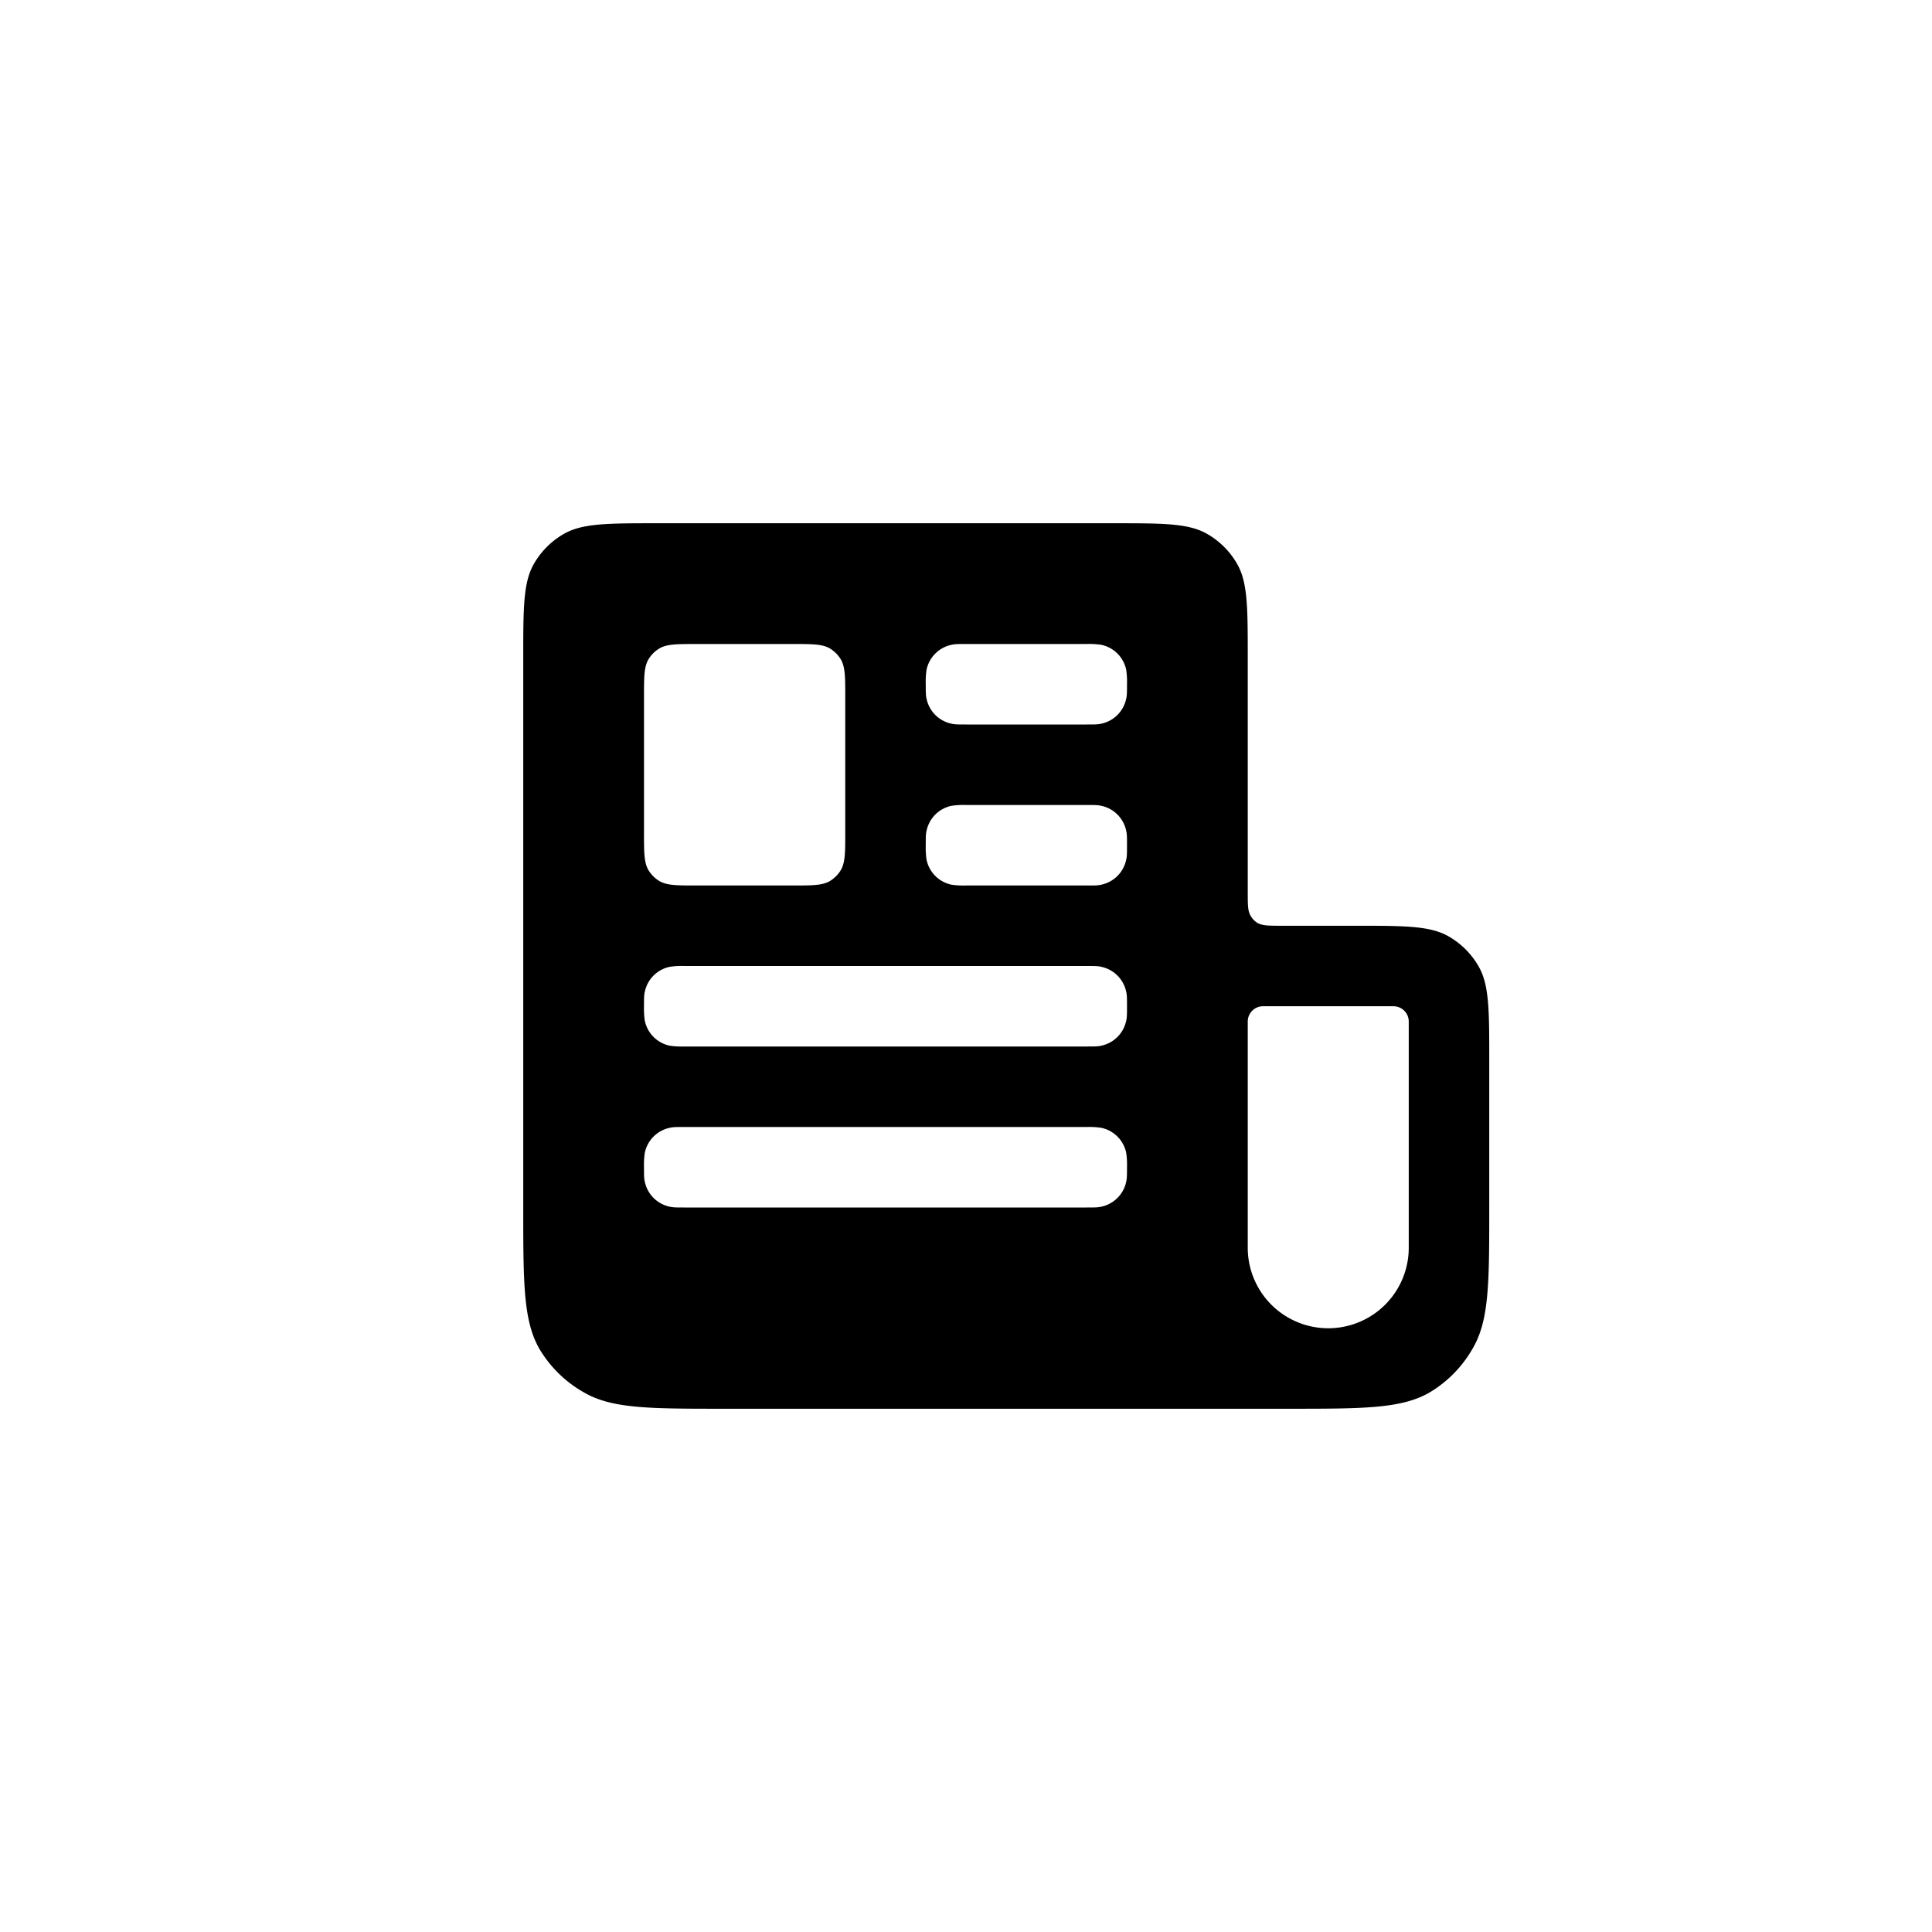 <svg focusable="false" viewBox="0 0 48 48" xmlns="http://www.w3.org/2000/svg"><path fill-rule="evenodd" clip-rule="evenodd" d="M13 16.34v13.65c0 1.88 0 2.82.4 3.52a3 3 0 001.1 1.08c.7.41 1.63.41 3.51.41h13.98c1.88 0 2.82 0 3.52-.4a3 3 0 001.08-1.1c.41-.7.41-1.63.41-3.51v-3.65c0-1.25 0-1.88-.27-2.34a2 2 0 00-.73-.73c-.46-.27-1.09-.27-2.34-.27h-1.82c-.32 0-.47 0-.6-.07a.5.5 0 01-.17-.18c-.07-.12-.07-.27-.07-.59v-5.82c0-1.25 0-1.88-.27-2.34a2 2 0 00-.73-.73c-.46-.27-1.09-.27-2.34-.27H16.34c-1.25 0-1.88 0-2.34.27a2 2 0 00-.73.73c-.27.46-.27 1.09-.27 2.34zm3 4.33c0 .5 0 .74.1.93a.8.8 0 00.3.3c.19.1.43.1.93.1h2.34c.5 0 .74 0 .93-.1a.8.8 0 00.3-.3c.1-.19.1-.43.1-.93v-3.34c0-.5 0-.74-.1-.93a.8.8 0 00-.3-.3c-.19-.1-.43-.1-.93-.1h-2.34c-.5 0-.74 0-.93.1a.8.8 0 00-.3.3c-.1.19-.1.43-.1.93v3.34zM16 25a2 2 0 00.02.36.8.8 0 00.62.62A2 2 0 0017 26h10c.19 0 .28 0 .36-.02a.8.8 0 00.62-.62c.02-.08.02-.17.02-.36 0-.19 0-.28-.02-.36a.8.8 0 00-.62-.62C27.28 24 27.19 24 27 24H17a2 2 0 00-.36.02.8.8 0 00-.62.62c-.02.08-.02.17-.02.36zm12 4c0 .19 0 .28-.02.36a.8.8 0 01-.62.62c-.08.02-.17.02-.36.02H17c-.19 0-.28 0-.36-.02a.8.8 0 01-.62-.62C16 29.28 16 29.19 16 29a2 2 0 01.02-.36.8.8 0 01.62-.62c.08-.02.17-.02.36-.02h10a2 2 0 01.36.02.8.8 0 01.62.62A2 2 0 0128 29zm-5-8a2 2 0 00.02.36.8.8 0 00.62.62A2 2 0 0024 22h3c.19 0 .28 0 .36-.02a.8.8 0 00.62-.62c.02-.08.02-.17.02-.36 0-.19 0-.28-.02-.36a.8.8 0 00-.62-.62C27.28 20 27.19 20 27 20h-3a2 2 0 00-.36.02.8.8 0 00-.62.62c-.02.08-.02.17-.02.36zm5-4c0 .19 0 .28-.02.36a.8.8 0 01-.62.62c-.08.02-.17.02-.36.02h-3c-.19 0-.28 0-.36-.02a.8.8 0 01-.62-.62C23 17.28 23 17.19 23 17a2 2 0 01.02-.36.8.8 0 01.62-.62c.08-.02.17-.02.36-.02h3a2 2 0 01.36.02.8.8 0 01.62.62A2 2 0 0128 17zm3.38 8a.38.38 0 00-.38.38V31a2 2 0 104 0v-5.62a.38.38 0 00-.38-.38h-3.24z" fill="currentColor"/></svg>

